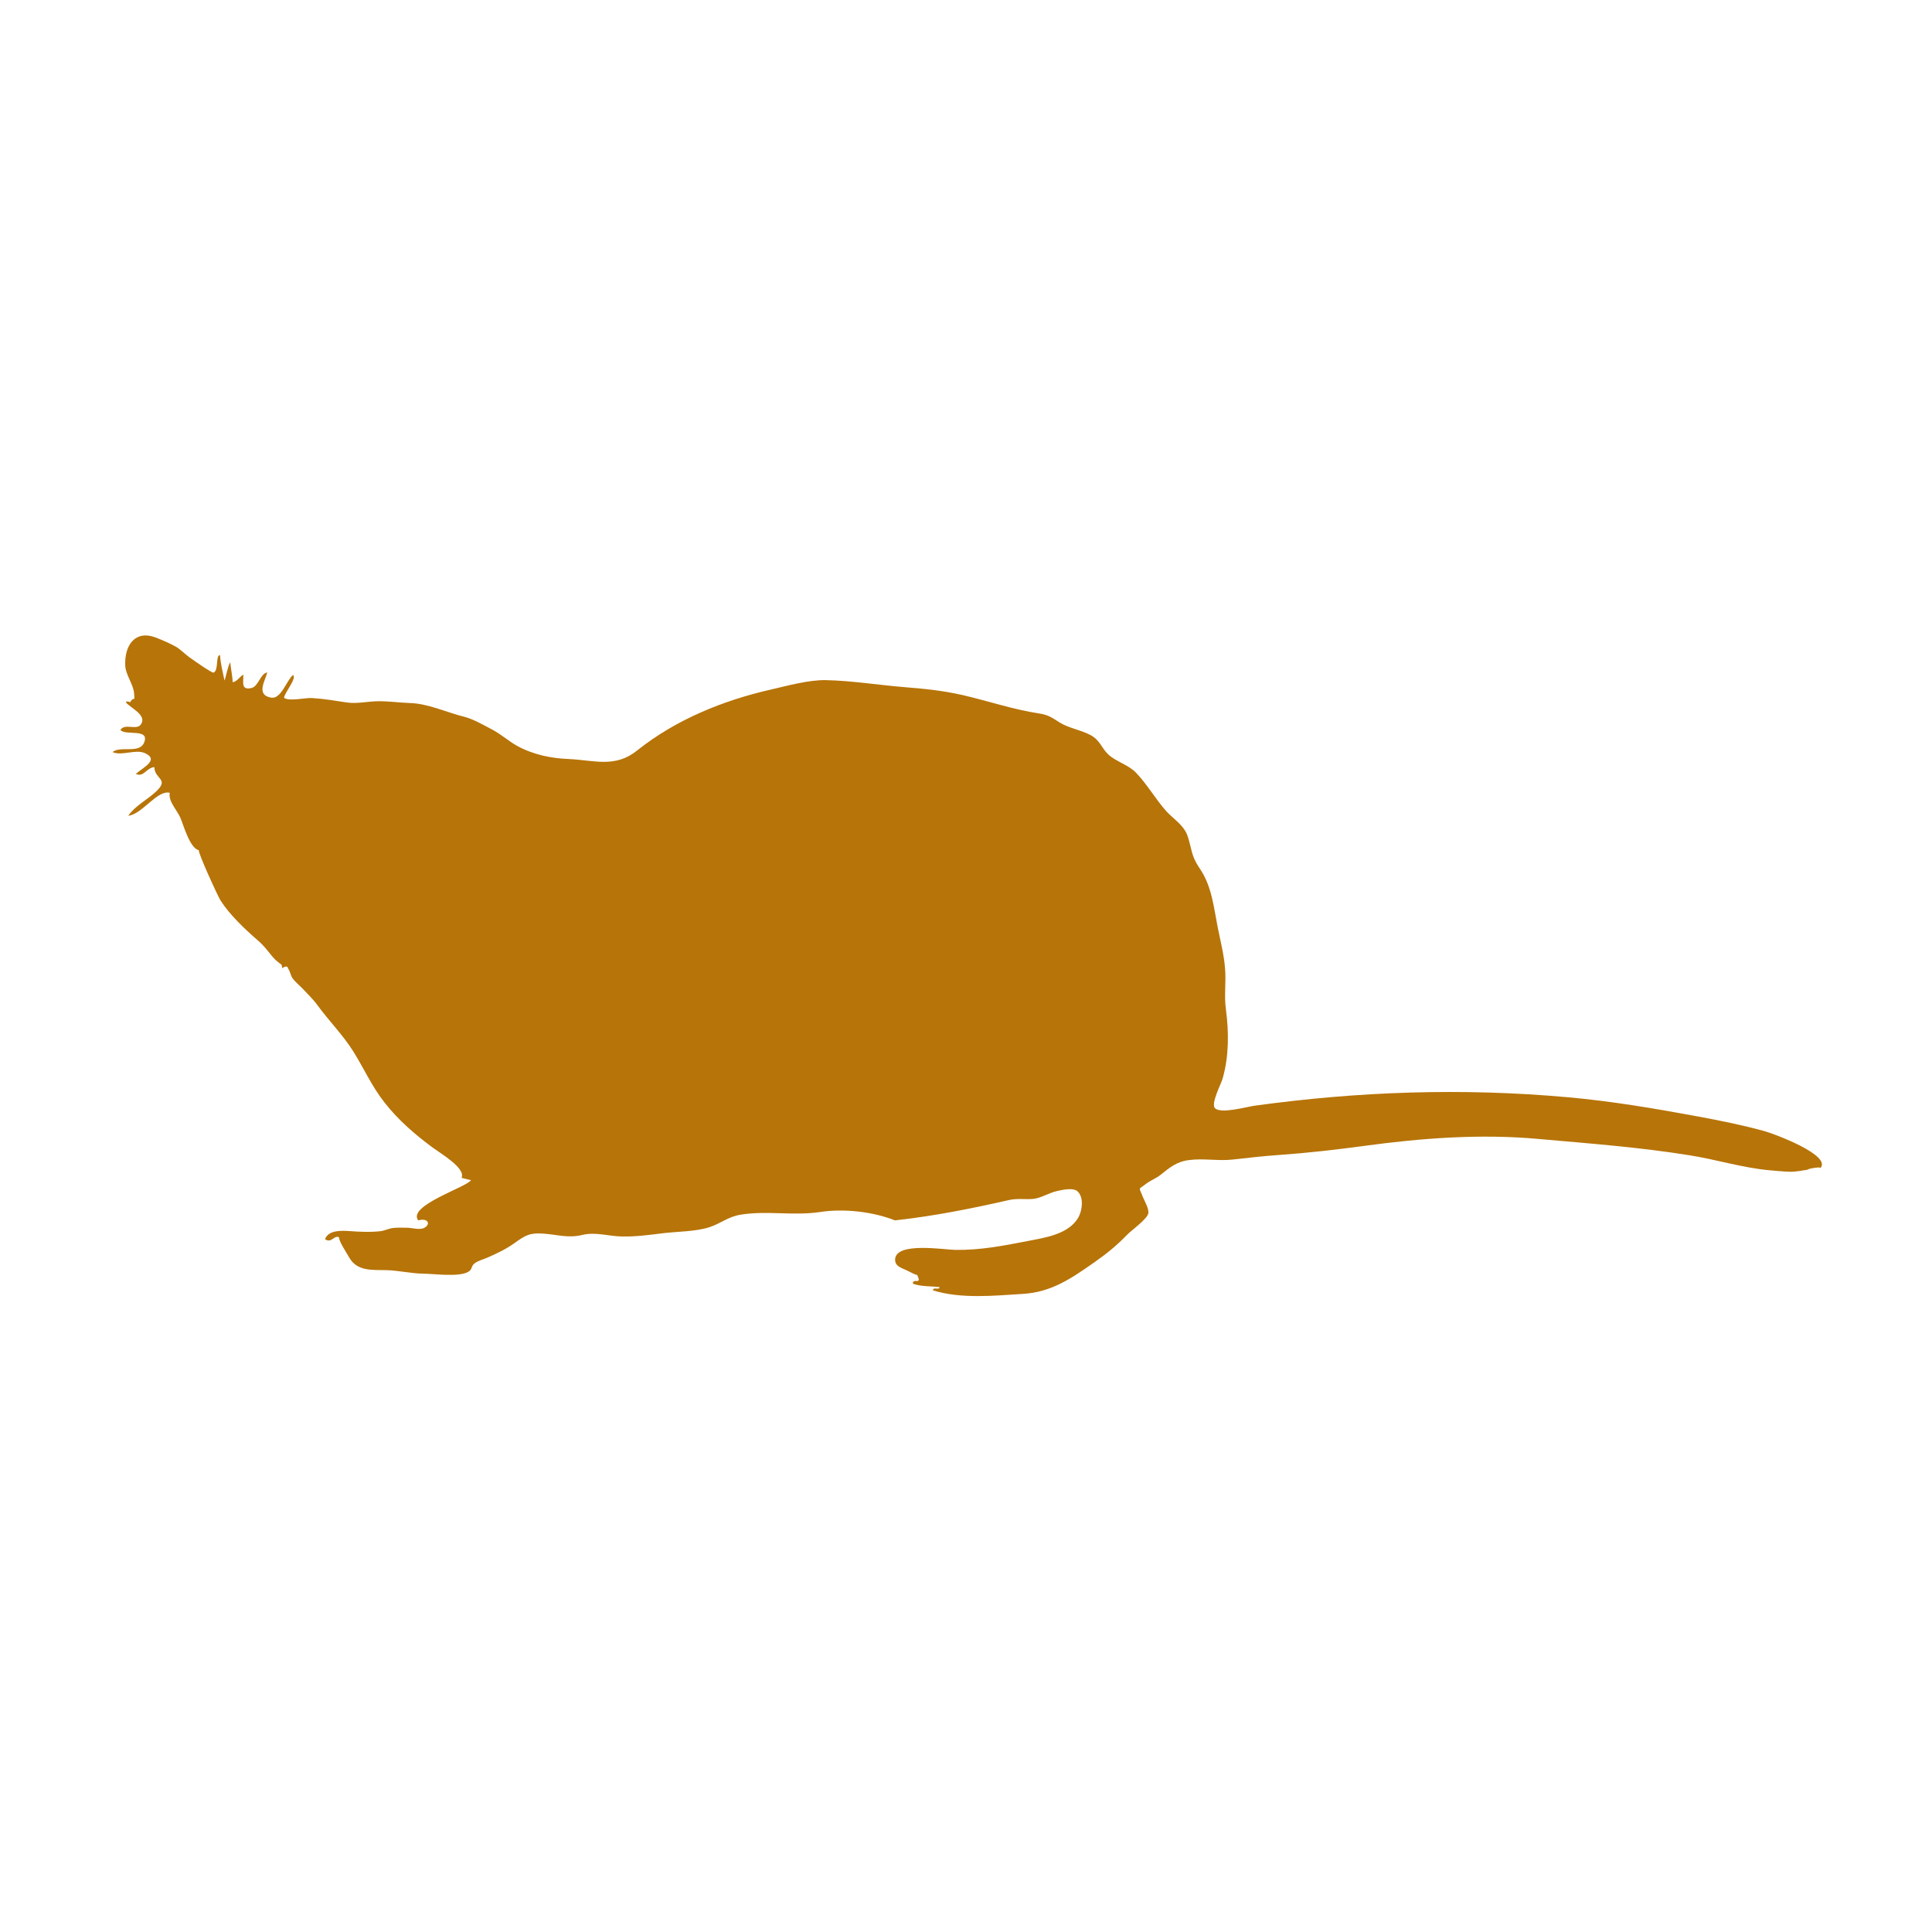 <?xml version="1.0" encoding="utf-8"?>
<!-- Generator: Adobe Illustrator 22.0.1, SVG Export Plug-In . SVG Version: 6.00 Build 0)  -->
<svg version="1.1" xmlns="http://www.w3.org/2000/svg" xmlns:xlink="http://www.w3.org/1999/xlink" x="0px" y="0px"
	 viewBox="0 0 1080 1080" style="enable-background:new 0 0 1080 1080;" xml:space="preserve">
<style type="text/css">
	.st0{fill:#B77408;}
</style>
<g id="Animal">
</g>
<g id="Layer_4">
	<g>
		<path class="st0" d="M500.3,682.2c-12.4-4.9-28.6-6.7-41.7-4.7c-14.9,2.3-29.7-0.9-44.5,1.5c-7,1.1-10.8,4.7-17.2,6.9
			c-7.7,2.6-18.3,2.5-26.5,3.5c-6.9,0.9-15.5,2-22.9,1.8c-7.9-0.2-14.5-2.7-22.3-0.8c-7.5,1.8-13.5-0.2-21.4-0.8
			c-7.7-0.6-10.2,1-16.2,5.3c-4.9,3.5-9.7,5.7-15.1,8.1c-2.5,1.1-5.3,1.7-7.3,3.3c-2.1,1.7-0.9,3.3-3.7,4.8
			c-5.4,2.8-18.3,1-24.5,0.9c-7.7-0.1-14.4-1.9-21.6-2c-7.9-0.1-15.8,0.5-20.1-6.9c-1.6-2.8-6.3-10-5.7-11.4c-2.8-1.6-4.2,3.6-7.9,1
			c1.9-5.3,9.7-4.8,13.9-4.5c5.6,0.4,11.6,0.7,17.4,0c2.1-0.3,4.6-1.6,7.2-1.8c2.3-0.2,4.9-0.1,7.2-0.1c2.8,0,7.3,1.5,9.9,0
			c3.7-2.1,1.8-5.6-3.5-4.1c-6.3-8.2,27-18.5,29.5-22.5c-1.8-0.4-3.5-0.8-5.3-1.3c2.5-5.3-11.5-13.5-16-16.8
			c-9.9-7.3-19.3-15.4-26.9-25.1c-7.3-9.2-11.6-19.2-17.7-28.9c-5.8-9.2-13.6-17-20.1-25.9c-2.3-3.2-5.5-6.2-8.1-9
			c-1.7-1.8-4.3-3.9-5.7-5.9c-1-1.5-1.5-4.2-2.4-5.3c-0.3-1.5-1.4-1.6-3.3-0.3c-0.1-0.6-0.3-1.3-0.4-1.9c-1.9-1.4-3.1-2.3-4.9-4.3
			c-3.2-3.8-4.6-6.1-8.7-9.6c-7.1-6.2-15.3-13.9-20.5-22c-1.7-2.7-13-27.5-12.1-28.1c-5-1.1-8.4-13.4-10.3-18c-1.6-4-7-9.4-6-14.1
			c-6.9-1.9-15.5,12.1-23.2,12.8c3.7-5.4,10.5-8.9,15.3-13.3c8.1-7.4-0.7-7-0.7-13.9c-4.7,0.5-5.9,5.9-10.4,3.8
			c4.5-3.8,13.2-7.9,5.1-11.6c-5.3-2.4-12.9,1.8-18.1-0.6c4.6-3.7,15.1,1.2,17.7-5.4c3.2-8.1-10.6-3.5-13.3-7
			c2.7-3.9,9.1,0.5,11.5-3.1c3.6-5.3-6.3-9.3-8.5-12.4c0.7-0.8,2.5,0,2.4,0.1c2.6-4.2,2.6,0.7,2.3-4.6c-0.3-5.5-4.8-10.5-5-16.2
			c-0.4-11.2,5.6-19.8,17.1-15.4c3.7,1.4,8.8,3.7,11.2,5.1c2.4,1.3,5.4,4.5,8.4,6.5c2.1,1.5,11.9,8.4,12.7,8c3-1.3,1-9.9,3.6-9.8
			c0.3,4.9,1.5,9.4,2.5,14.2c0.3,0,2.1-9.1,3.2-10.1c0.4,3.8,1.2,7.3,1.4,11.1c2.5-0.5,3.8-3,5.9-4.3c0.2,4.1-1.5,8.9,4.6,7.5
			c3.9-0.9,5-8.2,8.8-8.7c-1.1,4.6-6.6,12.7,2.3,14.1c5.5,0.8,8.4-9.5,12.1-12.7c2.3,2-5,10.2-5,12.8c2.7,2.1,11.9-0.1,15.5,0.1
			c6.7,0.4,13,1.5,19.7,2.5c5.6,0.8,11.4-0.6,17-0.7c6.1-0.1,12.2,0.8,18.2,1c10.2,0.3,20.6,5.3,30.4,7.7c5,1.3,10.5,4.5,15.1,6.9
			c5.3,2.7,9.6,6.7,14.3,9.3c9.1,5,19,7,29,7.4c14.4,0.7,25.9,5.1,38.2-4.8c21.7-17.3,48.1-28,75-34.1c9.2-2.1,20.9-5.4,30.5-5.2
			c14.5,0.3,29.1,2.7,43.7,3.9c11.4,0.9,21.3,1.9,32.5,4.4c14.4,3.3,28.3,8.1,42.8,10.3c5.4,0.8,7.4,2.4,11.7,5.1
			c5.2,3.2,11.5,4,17.2,7c5.4,2.9,6.1,7.2,9.9,10.8c4.1,3.9,11,5.7,15.3,10c6.3,6.4,11.1,15,17.2,21.8c3.4,3.7,8.2,6.8,10.8,11.4
			c1.2,2.1,2,5.5,2.6,7.9c1.4,5.9,2.2,8.1,5.6,13.2c6.4,9.6,7.5,21.2,9.7,32.3c1.5,7.6,3.5,15.2,4.1,22.9c0.7,7.8-0.6,15.3,0.5,23.1
			c1.7,12.8,1.7,26.1-1.8,38.5c-0.8,3-6.8,14.2-4.3,16.7c3.4,3.3,17.7-0.8,22.1-1.4c58-8,116-10,174.4-4.8c25,2.2,49,6.3,73.4,10.8
			c12.4,2.3,24.8,4.8,36.9,8.1c5.9,1.6,38.8,13.9,31.4,21c1.8-1.8-11.3,1.2-5.6,0.5c-4,0.5-7.4,1.4-11.5,1.3
			c-4.1-0.1-8.3-0.6-12.1-0.9c-14.9-1.5-29.1-6-43.8-8.3c-27.9-4.5-56.1-6.6-84.2-9.1c-32.7-3-65.5-0.5-97.9,3.9
			c-15.5,2.1-31.3,3.9-46.8,5c-8.9,0.6-17.6,1.6-26.4,2.6c-8.1,0.9-16.5-0.8-24.5,0.3c-7,0.9-10.9,4.3-15.9,8.3
			c-2.5,2-5.7,3.1-8.1,5c-4.4,3.5-4.1,1.2-1.6,7.6c0.9,2.2,3.4,6.4,2.9,8.9c-0.7,3.3-9.5,9.5-11.9,12c-5.8,6-11.1,10.3-17.9,15.1
			c-12.9,9-24,16.9-40.3,17.9c-16.2,1-34.6,2.9-50.3-2c0.2-2.2,3.6,0.2,3.7-1.8c-5-0.6-10.1-0.2-14.9-1.9c-0.1-3.6,5.5,1.3,2.3-5.1
			c0.4,0.9-4.7-1.9-5.6-2.3c-3-1.5-6.9-2.2-6.6-6.5c0.9-9.5,27.3-5.1,33.7-5c13.8,0.2,26.7-2.3,40.1-4.9c9.7-1.9,23.3-3.7,28.7-13.4
			c2-3.6,3.1-10.8-0.4-14.3c-2.4-2.4-8.5-1-11.6-0.3c-4.6,1-8.8,3.9-13.3,4.4c-4.6,0.4-8.6-0.4-13.4,0.6
			C543.1,675.6,522.1,679.8,500.3,682.2z"/>
	</g>
</g>
</svg>
